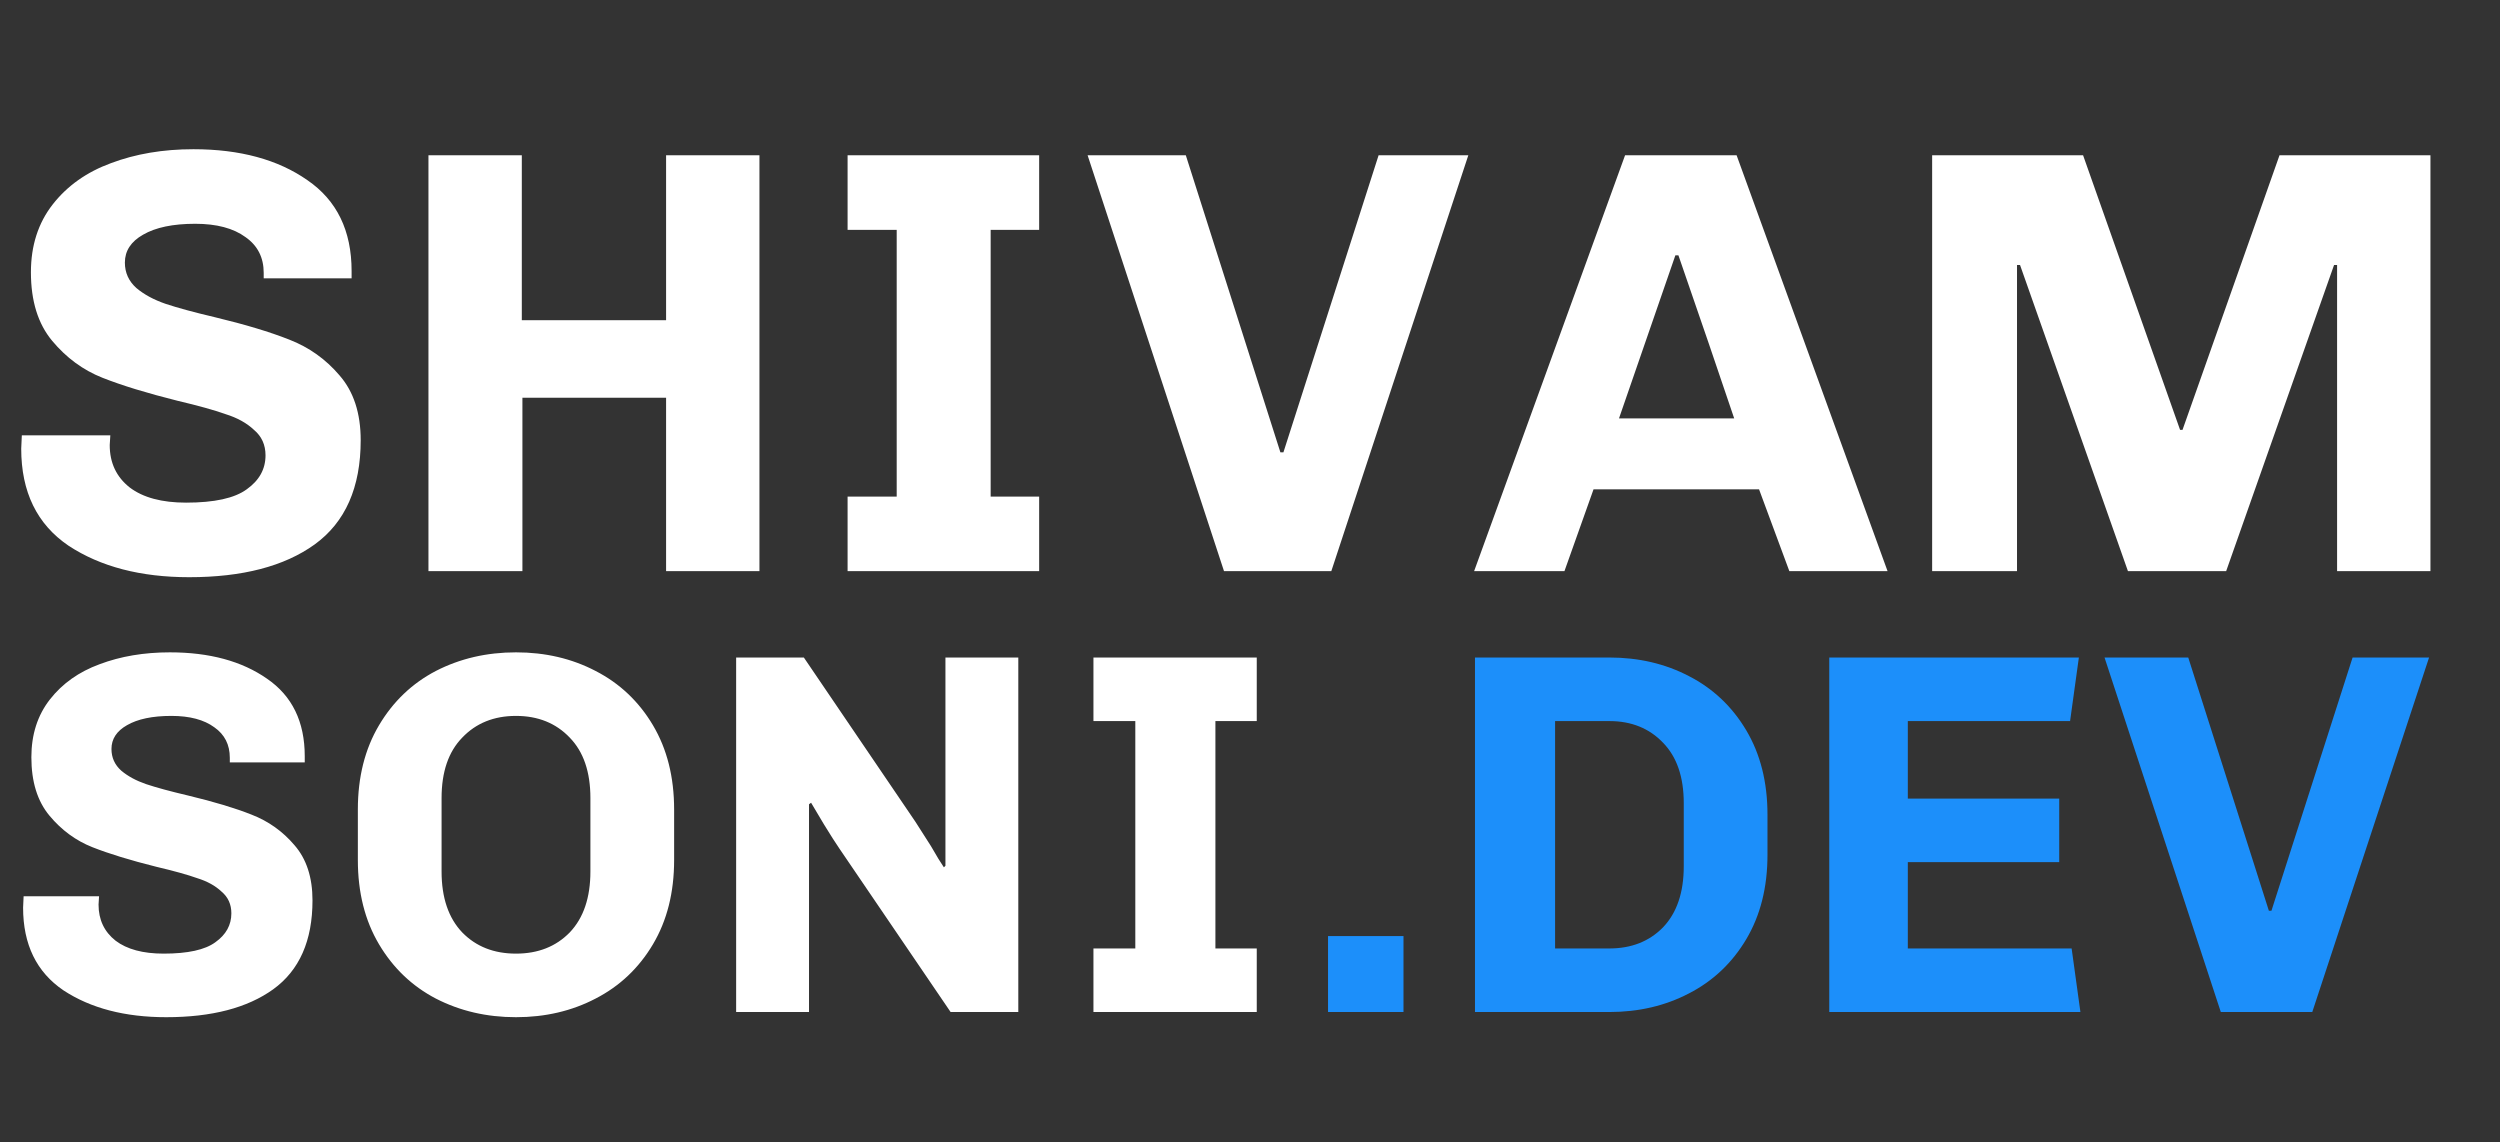 <svg width="499" height="228" viewBox="0 0 499 228" fill="none" xmlns="http://www.w3.org/2000/svg">
<rect x="0" y="0" width="499" height="228" fill="#333333" stroke="none"/>
<path d="M52.635 54.468C52.635 51.403 51.425 49.023 49.005 47.329C46.585 45.554 43.237 44.667 38.962 44.667C34.525 44.667 31.057 45.393 28.556 46.845C26.136 48.216 24.926 50.072 24.926 52.411C24.926 54.428 25.692 56.122 27.225 57.493C28.758 58.784 30.694 59.832 33.033 60.639C35.453 61.446 38.72 62.333 42.834 63.301C48.884 64.753 53.845 66.245 57.717 67.778C61.67 69.311 65.017 71.69 67.76 74.917C70.583 78.144 71.995 82.459 71.995 87.864C71.995 97.302 68.93 104.239 62.799 108.676C56.749 113.032 48.4 115.21 37.752 115.21C28.072 115.21 20.046 113.113 13.673 108.918C7.381 104.643 4.235 98.189 4.235 89.558L4.356 86.896H22.022L21.901 88.832C21.901 92.381 23.232 95.205 25.894 97.302C28.556 99.319 32.307 100.327 37.147 100.327C42.794 100.327 46.827 99.44 49.247 97.665C51.748 95.89 52.998 93.632 52.998 90.889C52.998 88.792 52.232 87.098 50.699 85.807C49.247 84.436 47.351 83.387 45.012 82.661C42.753 81.854 39.567 80.967 35.453 79.999C29.322 78.466 24.321 76.934 20.449 75.401C16.577 73.868 13.229 71.408 10.406 68.02C7.583 64.632 6.171 60.074 6.171 54.347C6.171 49.023 7.623 44.506 10.527 40.795C13.431 37.084 17.303 34.342 22.143 32.567C27.064 30.712 32.549 29.784 38.599 29.784C47.876 29.784 55.458 31.841 61.347 35.955C67.236 39.988 70.18 46.038 70.18 54.105V55.557H52.635V54.468ZM132.951 114V79.394H104.274V114H85.519V30.994H104.153V63.906H132.951V30.994H151.585V114H132.951ZM169.179 30.994H207.415V45.877H197.735V99.117H207.415V114H169.179V99.117H178.98V45.877H169.179V30.994ZM256.17 90.284L275.167 30.994H293.075L265.729 114H244.312L217.087 30.994H236.689L255.565 90.284H256.17ZM351.104 97.665H318.071L312.263 114H294.234L324.363 30.994H346.627L376.756 114H357.154L351.104 97.665ZM323.153 83.508H346.143C343.078 74.393 339.367 63.543 335.011 50.959H334.406L323.153 83.508ZM466.483 114V52.895H465.878L444.34 114H424.738L403.2 52.895H402.595V114H385.655V30.994H415.784L435.144 85.807H435.628L454.988 30.994H485.117V114H466.483Z" fill="#FFF"/>
<path d="M45.87 151.25C45.87 148.637 44.839 146.608 42.776 145.164C40.713 143.651 37.859 142.895 34.214 142.895C30.432 142.895 27.475 143.514 25.343 144.752C23.28 145.921 22.249 147.502 22.249 149.497C22.249 151.216 22.902 152.66 24.209 153.829C25.515 154.929 27.166 155.823 29.16 156.511C31.223 157.199 34.008 157.955 37.515 158.78C42.673 160.018 46.902 161.29 50.203 162.597C53.572 163.903 56.426 165.932 58.764 168.683C61.171 171.433 62.374 175.112 62.374 179.72C62.374 187.765 59.761 193.679 54.535 197.461C49.377 201.175 42.26 203.032 33.183 203.032C24.931 203.032 18.088 201.244 12.656 197.668C7.292 194.023 4.61 188.522 4.61 181.164L4.713 178.894H19.773L19.67 180.545C19.67 183.571 20.805 185.977 23.074 187.765C25.343 189.484 28.541 190.344 32.667 190.344C37.481 190.344 40.919 189.588 42.982 188.075C45.114 186.562 46.18 184.636 46.18 182.298C46.18 180.51 45.526 179.066 44.22 177.966C42.982 176.797 41.366 175.903 39.372 175.284C37.446 174.596 34.73 173.84 31.223 173.015C25.997 171.708 21.733 170.402 18.432 169.095C15.132 167.789 12.278 165.691 9.871 162.803C7.464 159.915 6.261 156.029 6.261 151.147C6.261 146.608 7.498 142.758 9.974 139.594C12.45 136.431 15.751 134.093 19.877 132.58C24.071 130.998 28.747 130.208 33.905 130.208C41.813 130.208 48.277 131.961 53.297 135.468C58.317 138.907 60.827 144.064 60.827 150.941V152.179H45.87V151.25ZM134.555 171.674C134.555 178.138 133.145 183.742 130.326 188.487C127.506 193.232 123.69 196.842 118.876 199.318C114.131 201.794 108.836 203.032 102.991 203.032C97.146 203.032 91.817 201.794 87.003 199.318C82.258 196.842 78.476 193.232 75.656 188.487C72.837 183.742 71.427 178.138 71.427 171.674V161.565C71.427 155.101 72.837 149.497 75.656 144.752C78.476 140.007 82.258 136.397 87.003 133.921C91.817 131.445 97.146 130.208 102.991 130.208C108.836 130.208 114.131 131.445 118.876 133.921C123.69 136.397 127.506 140.007 130.326 144.752C133.145 149.497 134.555 155.101 134.555 161.565V171.674ZM117.845 159.296C117.845 154.07 116.469 150.047 113.719 147.227C110.968 144.339 107.392 142.895 102.991 142.895C98.59 142.895 95.014 144.339 92.264 147.227C89.513 150.047 88.138 154.07 88.138 159.296V173.943C88.138 179.169 89.513 183.227 92.264 186.115C95.014 188.934 98.59 190.344 102.991 190.344C107.392 190.344 110.968 188.934 113.719 186.115C116.469 183.227 117.845 179.169 117.845 173.943V159.296ZM167.564 169.405C166.807 168.304 165.776 166.688 164.469 164.557C163.163 162.356 162.303 160.912 161.891 160.224L161.478 160.534V202H146.934V131.239H160.447L182.727 164.041L185.821 168.889C186.922 170.814 187.781 172.224 188.4 173.118L188.71 172.809V131.239H203.254V202H189.741L167.564 169.405ZM218.252 131.239H250.848V143.927H242.596V189.313H250.848V202H218.252V189.313H226.608V143.927H218.252V131.239Z" fill="#FFF"/>
<path d="M265.076 186.837H280.136V202H265.076V186.837ZM321.225 131.239C327.07 131.239 332.365 132.477 337.11 134.952C341.924 137.428 345.74 141.038 348.56 145.783C351.379 150.528 352.789 156.133 352.789 162.597V170.642C352.789 177.106 351.379 182.711 348.56 187.456C345.74 192.201 341.924 195.811 337.11 198.287C332.365 200.762 327.07 202 321.225 202H294.406V131.239H321.225ZM310.394 189.313H321.225C325.626 189.313 329.202 187.903 331.953 185.083C334.703 182.195 336.079 178.138 336.079 172.912V160.327C336.079 155.101 334.703 151.078 331.953 148.259C329.202 145.371 325.626 143.927 321.225 143.927H310.394V189.313ZM365.12 202V131.239H414.942L413.188 143.927H380.799V159.399H411.022V172.086H380.799V189.313H413.498L415.251 202H365.12ZM453.381 181.783L469.576 131.239H484.842L461.53 202H443.273L420.064 131.239H436.774L452.866 181.783H453.381Z" fill="#1C8FFA"/>
</svg>
